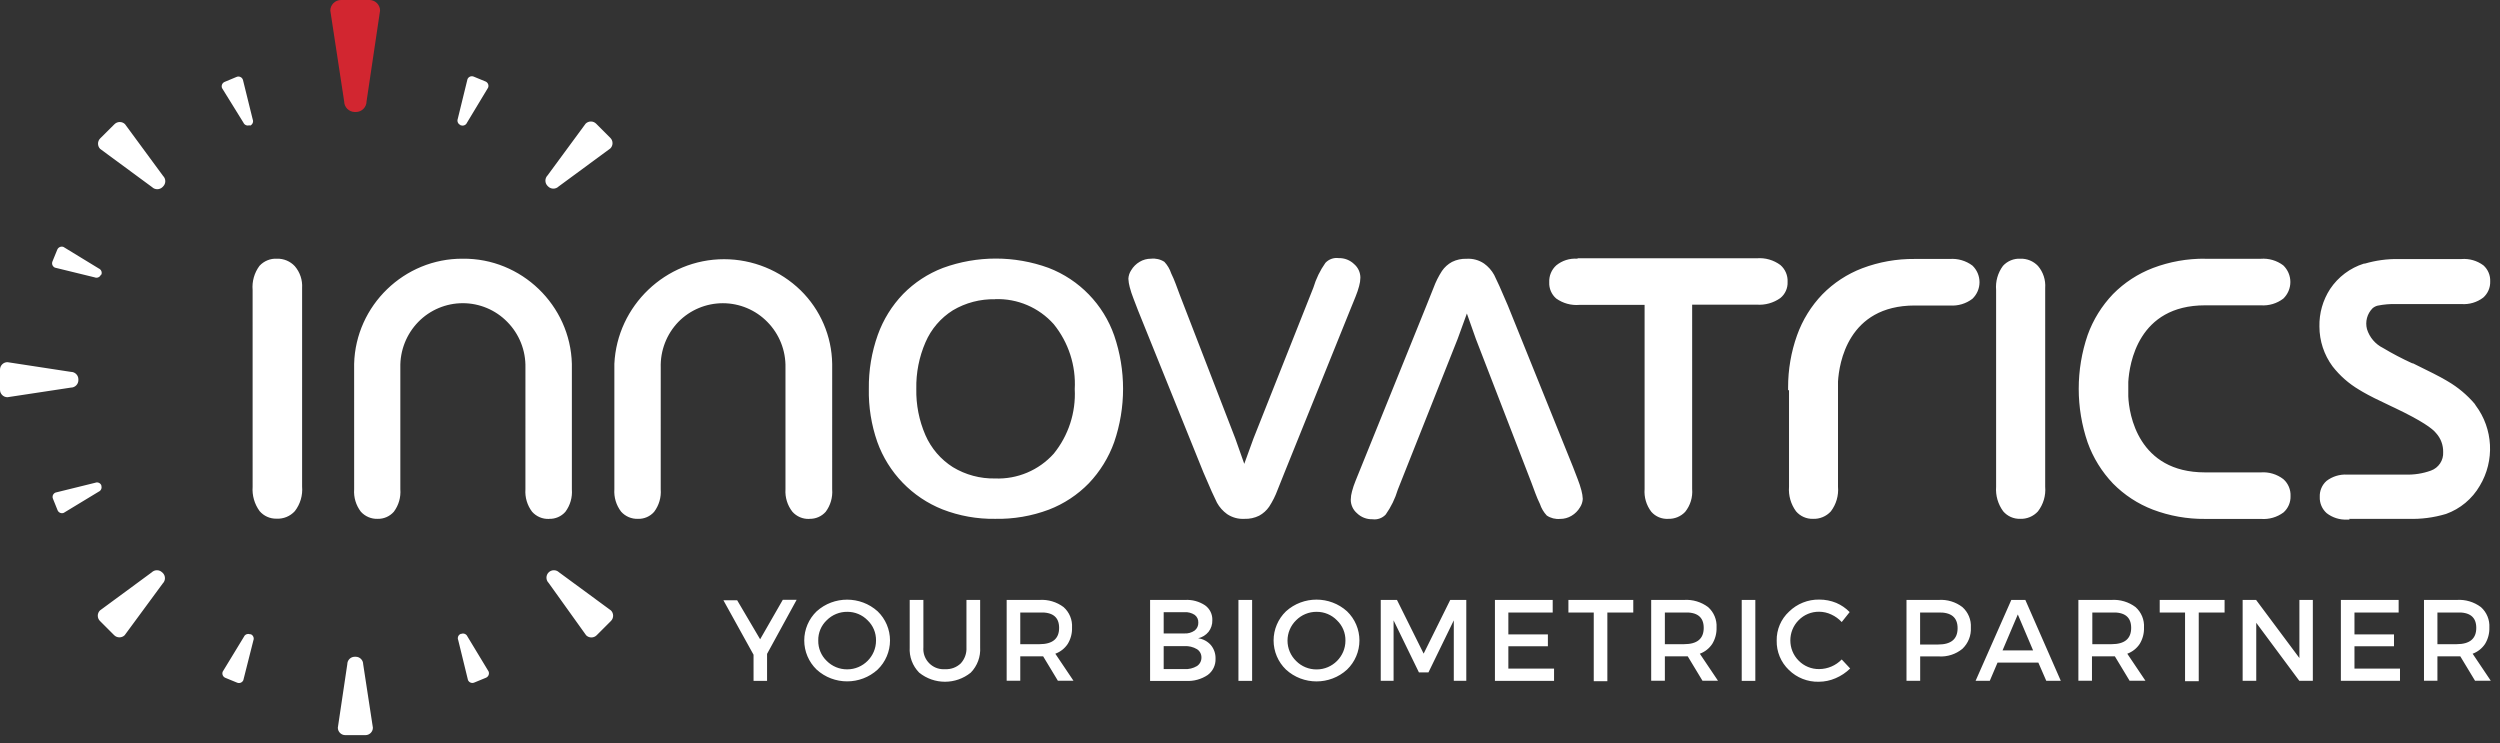 <svg xmlns="http://www.w3.org/2000/svg" fill-rule="evenodd" stroke-linejoin="round" stroke-miterlimit="1.414" clip-rule="evenodd" viewBox="0 0 222 66"><rect x="0" y="0" width="222" height="66" fill="#333333" stroke="none"/><path fill="#fff" fill-rule="nonzero" d="M68.115 58.065v2.393h-1.2V58.14l-2.677-4.837h1.222l2.04 3.465 2.01-3.503h1.23l-2.625 4.8zM72.518 54.285c1.53-1.381 3.884-1.381 5.415 0 .702.677 1.1 1.612 1.1 2.588 0 .975-.398 1.91-1.1 2.587-1.525 1.394-3.891 1.394-5.416 0-.702-.677-1.1-1.612-1.1-2.587 0-.976.398-1.911 1.1-2.588zm2.723.045c-.686-.008-1.347.263-1.83.75-.492.467-.765 1.121-.75 1.8-.014.681.258 1.337.75 1.808.48.486 1.139.757 1.822.75h.008c1.399 0 2.55-1.152 2.55-2.55v-.008c.013-.678-.259-1.332-.75-1.8-.473-.484-1.123-.755-1.8-.75zM87.037 53.273v4.207c.054.834-.249 1.652-.832 2.25-1.331 1.079-3.252 1.079-4.583 0-.587-.596-.893-1.415-.84-2.25v-4.207h1.215v4.207c-.004.052-.006.104-.006.156 0 .983.809 1.792 1.792 1.792.048 0 .095-.002.142-.005.513.028 1.015-.157 1.387-.51.356-.387.54-.901.51-1.425v-4.215h1.215zM93.945 60.458l-1.313-2.175H90.6v2.167h-1.208v-7.177h2.918c.766-.05 1.524.177 2.137.637.515.458.792 1.128.75 1.815.018.512-.115 1.018-.382 1.455-.265.4-.652.705-1.103.87l1.613 2.4h-1.373l-.007.008zM90.6 57.203h1.703c1.164 0 1.747-.483 1.747-1.448s-.583-1.42-1.748-1.365H90.6v2.843-.03zM102.128 53.273h3.119c.624-.033 1.242.135 1.763.48.423.302.666.799.645 1.32.012.373-.108.739-.337 1.035-.235.288-.56.489-.923.57.438.058.841.274 1.133.607.279.339.426.768.412 1.208.023.567-.239 1.111-.697 1.447-.566.379-1.241.563-1.92.525h-3.195v-7.192zm1.207 1.08v1.897h1.845c.32.018.637-.072.9-.255.218-.167.341-.431.33-.705.014-.269-.107-.528-.322-.69-.269-.175-.588-.259-.908-.24h-1.845v-.007zm0 3v2.062h1.845c.389.023.775-.071 1.11-.27.251-.166.401-.449.398-.75.009-.302-.142-.588-.398-.75-.335-.198-.721-.292-1.11-.27h-1.845v-.022zM109.973 53.273h1.215v7.185h-1.215zM114.195 54.285c1.532-1.385 3.891-1.385 5.422 0 .703.677 1.101 1.612 1.101 2.587 0 .976-.398 1.911-1.101 2.588-1.525 1.399-3.896 1.399-5.422 0-.703-.677-1.1-1.612-1.1-2.588 0-.975.397-1.91 1.1-2.587zm2.722.045c-.683-.006-1.341.265-1.822.75-.488.474-.764 1.127-.764 1.808 0 .68.276 1.333.764 1.807.48.487 1.139.758 1.822.75h.008c1.399 0 2.55-1.151 2.55-2.55v-.007c.013-.679-.259-1.332-.75-1.8-.473-.489-1.127-.763-1.808-.758zM130.215 60.458h-1.118v-5.37l-2.25 4.62H126l-2.25-4.62v5.37h-1.14v-7.185h1.44l2.37 4.77 2.362-4.77h1.425v7.185h.008zM137.865 54.39h-3.923v1.943h3.511v1.057h-3.511v1.98H138v1.088h-5.25v-7.185h5.13v1.117h-.015zM144.983 54.39h-2.25v6.098h-1.208V54.39h-2.25v-1.117h5.76v1.117h-.052zM151.185 60.458l-1.313-2.175h-2.032v2.167h-1.215v-7.177h2.917c.766-.05 1.524.177 2.138.637.514.458.791 1.128.75 1.815.017.512-.116 1.018-.383 1.455-.265.4-.651.705-1.102.87l1.613 2.4h-1.373v.008zm-3.345-3.255h1.703c1.165 0 1.747-.483 1.747-1.448s-.583-1.42-1.748-1.365h-1.702v2.843-.03zM154.665 53.273h1.208v7.185h-1.208zM161.558 53.243c.514-.002 1.023.097 1.5.292.447.191.852.469 1.192.818l-.705.885c-.261-.282-.574-.508-.922-.668-.338-.161-.707-.245-1.08-.247-.685-.011-1.344.26-1.823.75-.984.985-.984 2.606 0 3.592.479.489 1.138.76 1.823.75.754-.005 1.477-.313 2.002-.855l.75.803c-.373.365-.81.657-1.29.862-.473.207-.984.314-1.5.315-.99.024-1.949-.355-2.655-1.05-.709-.677-1.101-1.622-1.08-2.602-.019-.975.38-1.912 1.095-2.573.717-.704 1.688-1.09 2.693-1.072zM169.297 53.273h2.865c.754-.049 1.501.177 2.1.637.515.458.792 1.128.751 1.815.039.709-.236 1.401-.751 1.89-.588.483-1.339.725-2.1.675h-1.65v2.168h-1.215v-7.185zm1.208 1.117v2.843h1.597c1.155 0 1.733-.483 1.733-1.448s-.575-1.43-1.725-1.395h-1.605zM181.005 58.838h-3.623l-.69 1.62h-1.26l3.173-7.185h1.245l3.15 7.185h-1.29l-.705-1.62zm-.465-1.08l-1.358-3.195-1.357 3.195h2.715zM189.113 60.458l-1.313-2.175h-2.033v2.167h-1.207v-7.177h2.94c.766-.05 1.524.177 2.137.637.515.458.792 1.128.75 1.815.018.512-.115 1.018-.382 1.455-.265.4-.652.705-1.103.87l1.613 2.4h-1.373l-.03.008zm-3.345-3.255h1.733c1.165 0 1.747-.483 1.747-1.448s-.582-1.42-1.747-1.365h-1.703v2.843l-.03-.03zM197.498 54.39h-2.25v6.098h-1.216V54.39h-2.25v-1.117h5.761v1.117h-.045zM205.373 60.458h-1.193l-3.825-5.153v5.153h-1.208v-7.185h1.193l3.847 5.16v-5.16h1.193v7.185h-.008zM213 54.39h-3.923v1.943h3.51v1.057h-3.51v1.98h4.043v1.088h-5.25v-7.185H213v1.117zM219.788 60.458l-1.313-2.175h-2.032v2.167h-1.193v-7.177h2.917c.766-.05 1.524.177 2.138.637.514.458.791 1.128.75 1.815.017.512-.116 1.018-.382 1.455-.266.4-.652.705-1.103.87l1.612 2.4h-1.372l-.022.008zm-3.345-3.255h1.702c1.165 0 1.748-.483 1.748-1.448s-.583-1.42-1.748-1.365h-1.702v2.843-.03zM48.75 46.08c-.57.024-1.122-.21-1.5-.637-.432-.569-.643-1.276-.593-1.988l.001-10.815c.035-1.515-.548-2.98-1.613-4.057-1.039-1.062-2.464-1.66-3.949-1.66-1.485 0-2.909.598-3.949 1.66-1.055 1.082-1.632 2.545-1.597 4.057v10.8c.058.715-.147 1.428-.577 2.003-.361.411-.886.642-1.433.63-.57.021-1.12-.213-1.5-.638-.433-.568-.644-1.275-.592-1.987l-.001-11.138c.134-5.187 4.457-9.372 9.646-9.337 5.205-.059 9.555 4.133 9.689 9.337v11.138c.058.715-.148 1.427-.577 2.002-.363.412-.891.641-1.44.623l-.015.007zM71.865 46.08c-.57.024-1.122-.21-1.5-.637-.442-.565-.661-1.273-.615-1.988V32.64c.034-1.514-.548-2.98-1.613-4.057-1.04-1.06-2.464-1.657-3.948-1.657-1.485 0-2.909.597-3.949 1.657-1.046 1.086-1.611 2.549-1.567 4.057l-.001 10.808c.056.716-.152 1.428-.585 2.002-.359.412-.886.64-1.432.623-.57.022-1.121-.212-1.5-.638-.437-.569-.65-1.279-.6-1.995V32.31c.243-5.171 4.563-9.293 9.739-9.293 2.542 0 4.986.994 6.806 2.768 1.755 1.721 2.761 4.067 2.798 6.525l-.001 11.138c.058.715-.148 1.427-.577 2.002-.363.407-.887.635-1.432.622l-.023.008zM140.07 22.973c-.678-.05-1.349.162-1.875.592-.421.382-.649.933-.623 1.5-.026.549.201 1.08.615 1.44.598.429 1.33.632 2.063.57h5.79v16.35c-.058.726.156 1.448.6 2.025.377.428.931.658 1.5.623.565.018 1.111-.206 1.5-.615.462-.572.685-1.301.623-2.033V27.053H156c.744.054 1.485-.153 2.093-.585.43-.348.67-.881.645-1.433.03-.571-.205-1.126-.638-1.5-.603-.449-1.351-.662-2.1-.6h-15.9l-.03.038zM24.593 22.973c-.587-.031-1.157.203-1.553.637-.457.617-.673 1.38-.608 2.145l.001 17.468c-.057.773.164 1.541.622 2.167.374.436.925.682 1.5.668.615.033 1.213-.212 1.627-.668.482-.623.712-1.405.645-2.19V25.575c.045-.704-.186-1.399-.645-1.935-.408-.441-.988-.685-1.59-.667zM179.415 22.973c-.586-.031-1.157.203-1.552.637-.458.617-.674 1.38-.608 2.145v17.468c-.058.779.166 1.553.63 2.182.373.437.925.683 1.5.668.599.025 1.179-.217 1.583-.66.481-.624.712-1.406.645-2.191V25.575c.053-.711-.176-1.415-.638-1.957-.404-.428-.972-.663-1.56-.645zM88.365 46.073c-1.592.024-3.173-.259-4.657-.833-2.706-1.072-4.823-3.26-5.805-6-.529-1.518-.783-3.118-.75-4.725-.02-1.627.249-3.244.795-4.777.485-1.355 1.252-2.593 2.25-3.63.999-1.018 2.207-1.809 3.54-2.318 3.029-1.105 6.353-1.105 9.382 0 2.724 1.049 4.854 3.245 5.82 6 1.052 3.069 1.052 6.403 0 9.473-.487 1.361-1.254 2.605-2.25 3.652-1 1.027-2.21 1.825-3.547 2.34-1.527.574-3.148.851-4.778.818zm0-19.5c-1.317-.03-2.617.31-3.75.982-1.079.677-1.926 1.666-2.43 2.835-.567 1.305-.846 2.717-.817 4.14-.03 1.412.247 2.814.809 4.11.511 1.169 1.36 2.16 2.438 2.843 1.129.683 2.43 1.032 3.75 1.005 1.975.079 3.885-.728 5.205-2.198 1.31-1.615 1.976-3.661 1.867-5.737.115-2.087-.551-4.144-1.867-5.768-1.317-1.478-3.227-2.293-5.205-2.22v.008zM102.21 22.973c-.356-.002-.707.094-1.012.277-.31.182-.568.44-.751.75-.148.223-.233.482-.247.75.012.254.052.505.12.75.088.334.195.662.322.983.143.375.285.75.42 1.095l5.798 14.362c.6 1.425.982 2.25 1.207 2.7.221.4.529.746.9 1.013.455.306.998.453 1.545.42.449.016.895-.079 1.298-.278.357-.193.663-.468.892-.802.305-.471.557-.974.75-1.5.255-.638.465-1.163.63-1.575l5.865-14.528.263-.645.172-.427c.123-.299.225-.604.308-.915.07-.245.108-.497.112-.75-.001-.458-.201-.894-.547-1.193-.367-.36-.866-.555-1.38-.54-.437-.06-.877.097-1.178.42-.474.672-.836 1.417-1.072 2.205l-5.318 13.395-.817 2.25-.795-2.25-4.943-12.787c-.24-.623-.442-1.26-.75-1.875-.125-.383-.332-.734-.607-1.028-.351-.226-.77-.324-1.185-.277zM195.818 22.973c-1.583-.016-3.155.264-4.636.825-1.334.51-2.544 1.3-3.547 2.317-.995 1.04-1.762 2.276-2.25 3.63-1.059 3.096-1.059 6.459 0 9.555.488 1.356 1.255 2.595 2.25 3.638 1.001 1.016 2.208 1.806 3.54 2.317 1.48.56 3.052.84 4.635.825h4.965c.715.057 1.427-.148 2.002-.577.414-.368.642-.902.623-1.455.025-.571-.21-1.123-.638-1.5-.569-.437-1.279-.651-1.995-.6h-4.965c-5.94 0-6.75-5.175-6.81-6.75v-1.29c.098-1.62.878-6.795 6.81-6.795h4.965c.713.049 1.419-.161 1.988-.593.402-.386.63-.92.63-1.477 0-.558-.228-1.092-.63-1.478-.576-.434-1.291-.642-2.01-.585h-4.965l.037-.007zM158.865 34.635v8.588c-.06.778.161 1.553.623 2.182.372.438.925.684 1.5.668.601.026 1.184-.216 1.59-.66.477-.625.705-1.407.637-2.191v-8.714-.63c.097-1.598.87-6.75 6.817-6.75h3.128c.712.051 1.419-.16 1.987-.593.405-.385.634-.919.634-1.477 0-.559-.229-1.093-.633-1.478-.578-.43-1.292-.638-2.011-.585h-3.127c-1.585-.015-3.159.265-4.642.825-1.333.509-2.541 1.299-3.541 2.318-.998 1.039-1.765 2.279-2.25 3.637-.529 1.485-.798 3.051-.794 4.628v.262l.082-.03zM208.598 46.073h5.249c1.137.039 2.272-.108 3.361-.435 1.264-.453 2.328-1.342 3-2.505 1.336-2.227 1.19-5.056-.368-7.133l-.09-.142c-.678-.794-1.484-1.469-2.385-1.995l-.165-.098c-.54-.322-1.5-.802-2.925-1.5h-.06c-.892-.407-1.761-.862-2.603-1.365-.683-.339-1.198-.944-1.424-1.672-.177-.665.015-1.375.502-1.86.127-.106.275-.183.435-.225.548-.111 1.106-.159 1.665-.143h5.782c.693.052 1.381-.151 1.935-.57.413-.363.641-.891.623-1.44.023-.541-.197-1.064-.6-1.425-.562-.419-1.259-.619-1.958-.562H213c-1.015-.017-2.026.12-3 .405h-.083c-1.226.386-2.285 1.18-3 2.25-.647.993-.98 2.159-.952 3.345.002 1.268.409 2.504 1.162 3.525.646.831 1.442 1.534 2.348 2.07l.337.202c.555.323 1.403.75 2.58 1.298l.24.112c2.475 1.178 3.375 1.853 3.69 2.25.419.461.644 1.065.631 1.688.042.726-.403 1.397-1.088 1.642-.721.26-1.484.38-2.25.353h-5.205c-.652-.033-1.295.166-1.815.562-.403.358-.623.879-.6 1.418-.023.55.203 1.082.615 1.447.513.397 1.152.599 1.8.57h.24l-.053-.067zM6.96 33.758v-.075c0-.363-.298-.66-.66-.66L.66 32.16c-.362 0-.66.298-.66.66v1.793c0 .362.298.66.66.66l5.64-.855c.362 0 .66-.298.66-.66M14.4 50.828c-.256-.254-.674-.254-.93 0L8.873 54.21c-.254.256-.254.674 0 .93l1.267 1.268c.256.253.674.253.93 0l3.383-4.598c.124-.124.195-.293.195-.469s-.071-.345-.195-.468l-.053-.045zM31.598 58.32H31.5c-.362 0-.66.298-.66.66L30 64.62c0 .362.298.66.66.66h1.793c.362 0 .66-.298.66-.66l-.863-5.64c0-.362-.298-.66-.66-.66M48.675 16.56c.256.254.674.254.93 0l4.597-3.382c.254-.256.254-.675 0-.93l-1.267-1.268c-.256-.254-.674-.254-.93 0l-3.383 4.598c-.253.255-.253.674.001.93l.052.052zM13.5 16.613c.256.253.674.253.93 0l.052-.053c.125-.124.196-.293.196-.469s-.071-.345-.196-.468L11.1 11.025c-.256-.254-.674-.254-.93 0l-1.275 1.268c-.254.255-.254.674 0 .93l4.605 3.39zM49.65 50.828c-.256-.254-.674-.254-.93 0-.125.123-.195.292-.195.468 0 .176.07.345.195.469l3.33 4.65c.256.254.674.254.93 0l1.275-1.275c.254-.256.254-.674 0-.93l-4.605-3.383zM22.245 56.325H22.2c-.05-.02-.104-.031-.158-.031-.171 0-.326.105-.389.264l-1.875 3.082c-.088.212.013.458.225.548l1.057.434c.212.088.458-.013.548-.224l.892-3.533c.02-.05.031-.104.031-.158 0-.171-.105-.326-.263-.389M40.875 11.123h.045c.212.087.458-.014.547-.225l1.876-3.113c.087-.212-.014-.458-.225-.548l-1.058-.435c-.212-.087-.458.014-.547.225l-.863 3.526c-.082.214.021.458.233.547M4.883 23.768l3.525.862c.211.088.458-.014.547-.225L9 24.39c.088-.212-.014-.458-.225-.547L5.64 21.93c-.212-.083-.455.017-.548.225l-.435 1.065c-.087.212.014.458.225.548M41.505 56.513c-.092-.209-.335-.309-.547-.225h-.046c-.156.062-.259.214-.259.382 0 .057.012.113.035.165l.869 3.555c.09.211.336.313.548.225l1.057-.435c.213-.092.314-.341.225-.555l-1.882-3.112zM22.17 11.153h.045c.211-.09.313-.336.225-.548l-.87-3.525c-.058-.17-.218-.285-.398-.285-.059 0-.118.013-.172.038l-1.058.442c-.211.089-.312.336-.225.548l1.898 3.067c.089.211.336.313.547.225M9 43.14v-.045c-.089-.211-.336-.313-.547-.225l-3.526.87c-.156.063-.259.215-.259.383 0 .057.012.113.035.165l.412 1.027c.089.211.336.313.548.225l3.105-1.882c.198-.086.3-.312.232-.518M138.54 46.08c.356.002.707-.094 1.012-.277.31-.183.568-.441.751-.75.148-.224.233-.483.247-.75-.012-.254-.052-.506-.12-.75-.088-.334-.195-.662-.322-.983-.143-.375-.286-.75-.421-1.095l-5.797-14.362c-.6-1.425-.983-2.25-1.208-2.7-.22-.401-.528-.747-.9-1.013-.454-.306-.997-.454-1.544-.42-.449-.017-.895.079-1.298.278-.357.193-.663.468-.892.802-.305.471-.557.974-.75 1.5-.255.638-.465 1.163-.63 1.575l-5.866 14.505-.262.645-.172.428c-.123.298-.225.603-.308.915-.07.244-.108.496-.112.75.001.457.201.893.547 1.192.367.36.866.555 1.38.54.437.06.877-.097 1.177-.42.475-.672.837-1.417 1.073-2.205l5.317-13.395.818-2.25.795 2.25 4.942 12.788c.24.622.443 1.26.75 1.875.126.382.333.733.608 1.027.349.233.767.339 1.185.3z"/><path fill="#d22630" fill-rule="nonzero" d="M32.843 0h-2.566c-.518 0-.945.427-.945.945l1.23 8.063c.005.512.425.933.938.937h.105c.518 0 .945-.427.945-.945l1.2-8.063C33.746.436 33.344.02 32.842 0"/></svg>